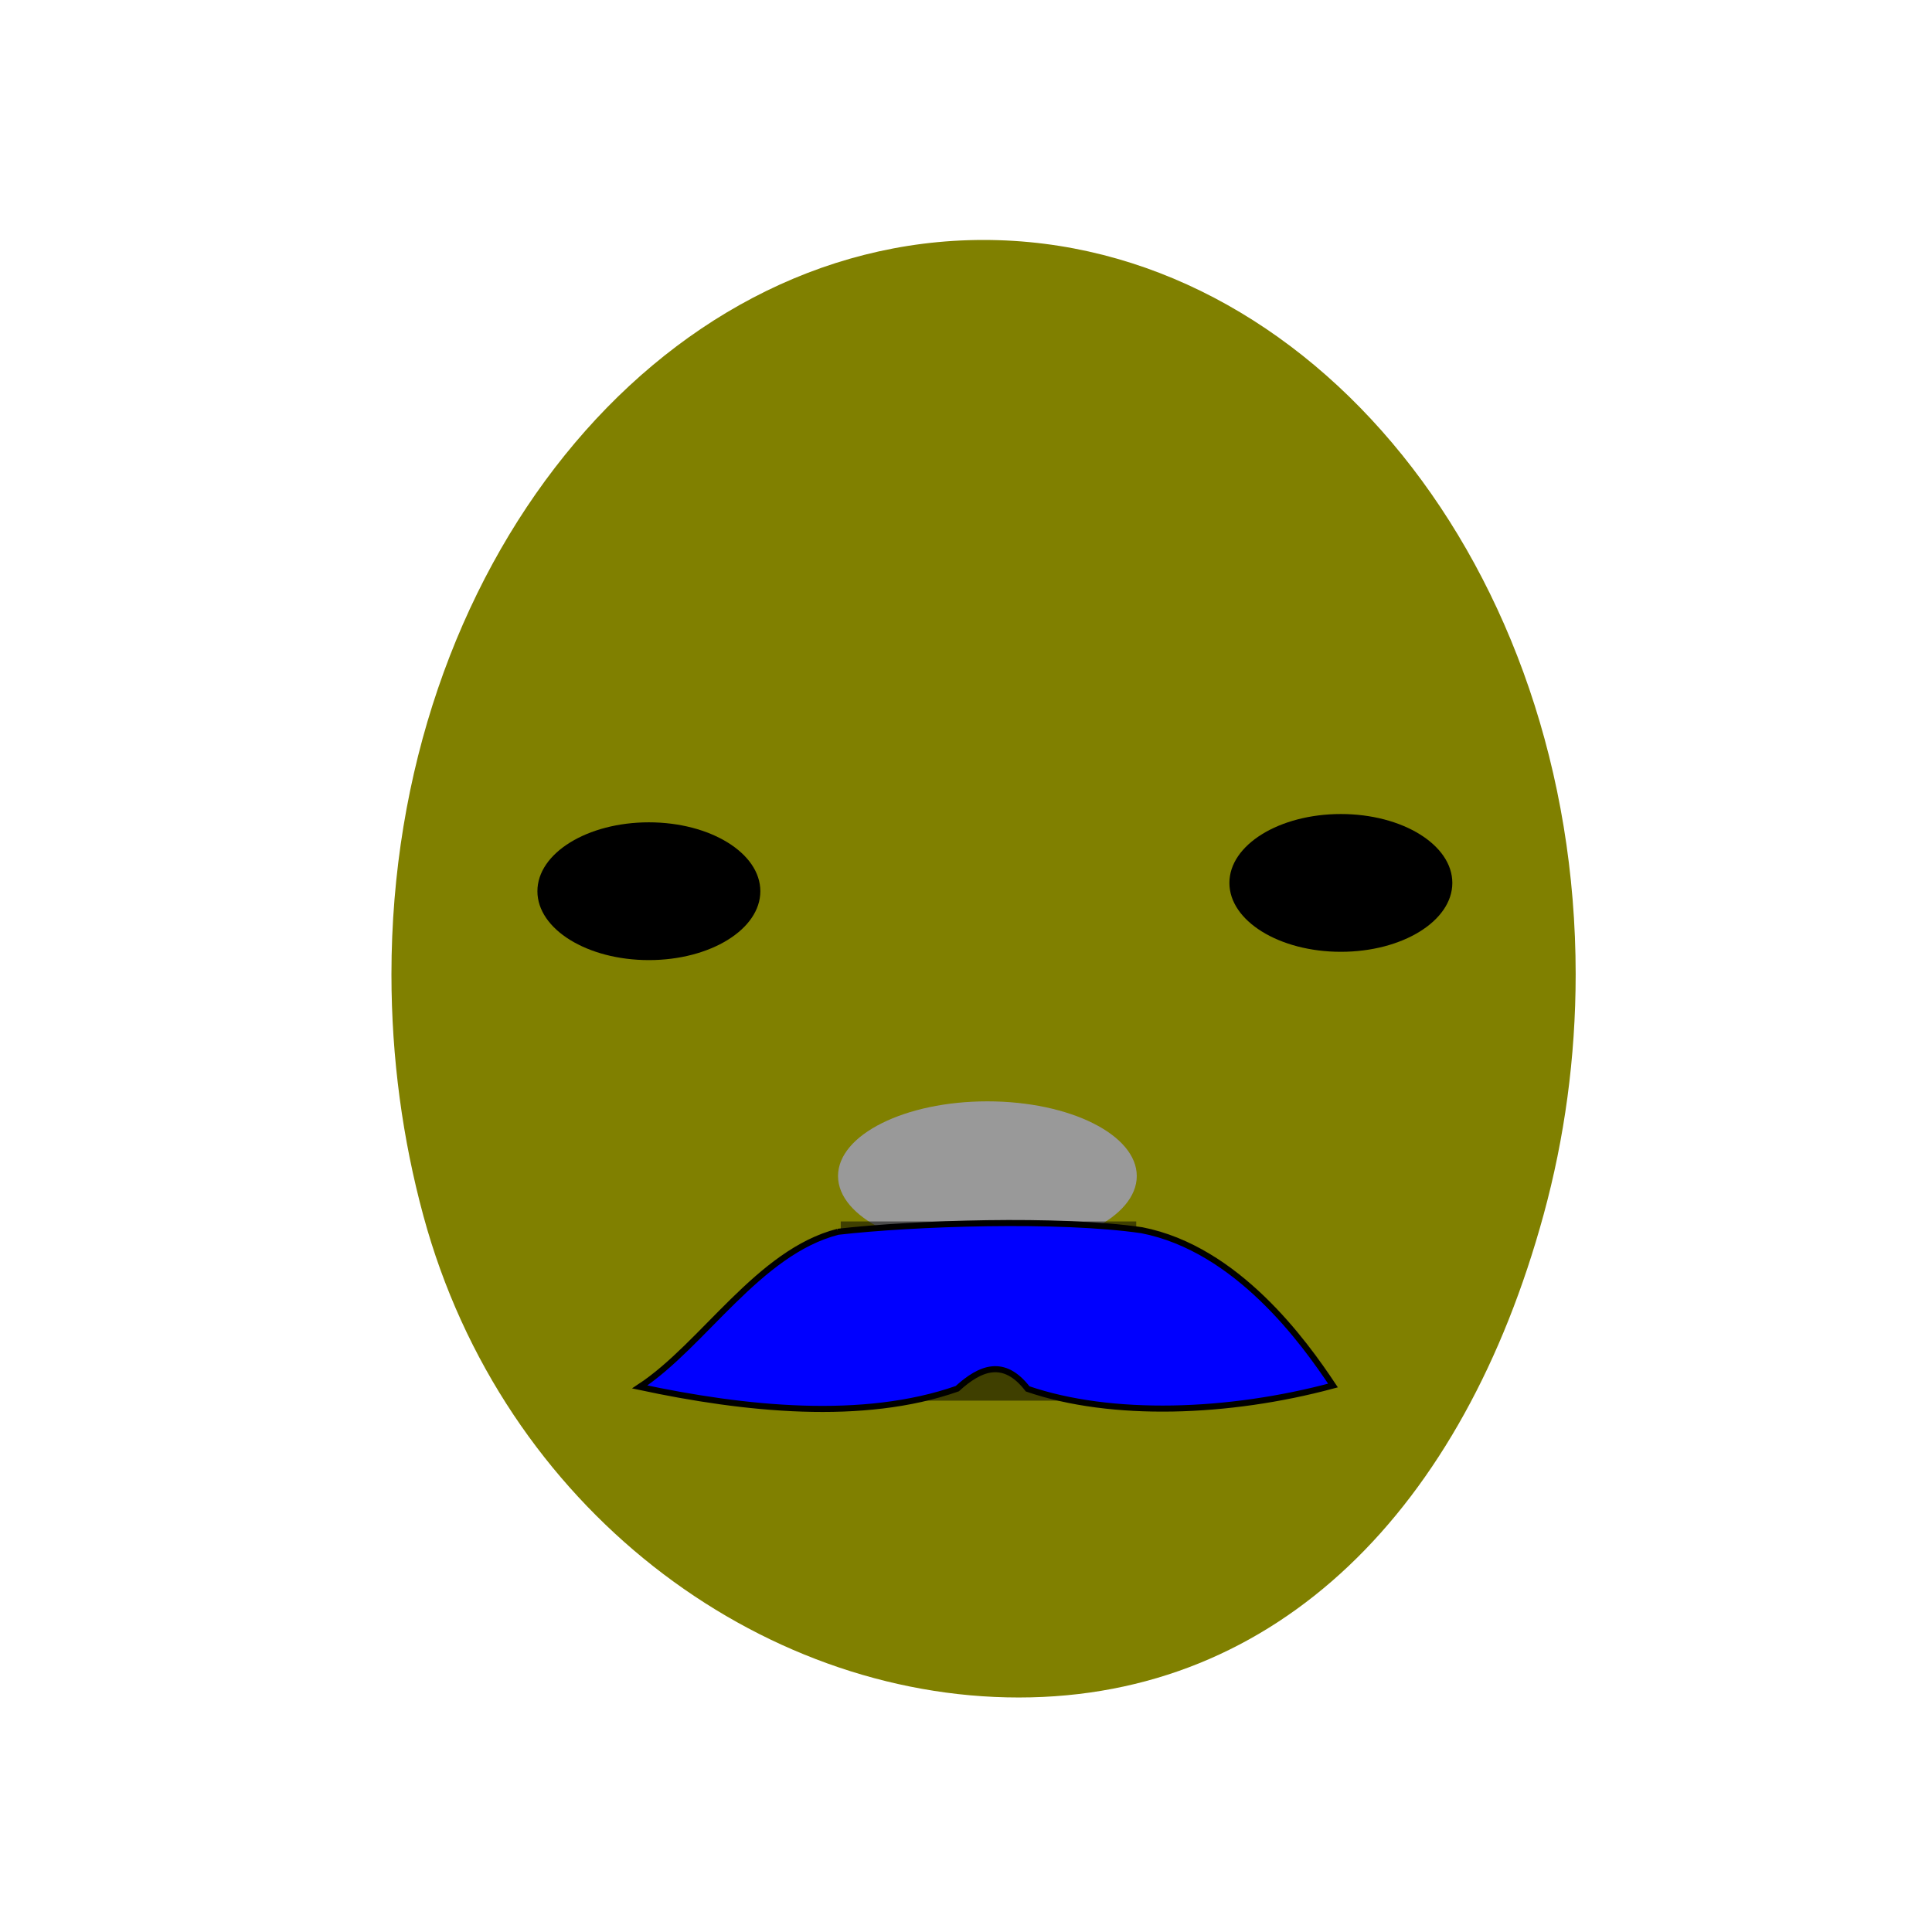 <?xml version="1.0" encoding="UTF-8" standalone="no"?>
<svg
   xmlns:dc="http://purl.org/dc/elements/1.1/"
   xmlns:cc="http://creativecommons.org/ns#"
   xmlns:rdf="http://www.w3.org/1999/02/22-rdf-syntax-ns#"
   xmlns:svg="http://www.w3.org/2000/svg"
   xmlns="http://www.w3.org/2000/svg"
   xmlns:sodipodi="http://sodipodi.sourceforge.net/DTD/sodipodi-0.dtd"
   xmlns:inkscape="http://www.inkscape.org/namespaces/inkscape"
   width="210mm"
   height="210mm"
   viewBox="0 0 210 210"
   version="1.1"
   id="svg707"
   inkscape:version="0.92+devel (cebbbba6da, 2018-12-20)"
   sodipodi:docname="1.svg">
  <defs
     id="defs701" />
  <sodipodi:namedview
     id="base"
     pagecolor="#ffffff"
     bordercolor="#666666"
     borderopacity="1.0"
     inkscape:pageopacity="0.0"
     inkscape:pageshadow="2"
     inkscape:zoom="0.87903638"
     inkscape:cx="506.42844"
     inkscape:cy="534.39311"
     inkscape:document-units="mm"
     inkscape:current-layer="contents"
     inkscape:document-rotation="0"
     showgrid="false"
     inkscape:window-width="1366"
     inkscape:window-height="738"
     inkscape:window-x="0"
     inkscape:window-y="0"
     inkscape:window-maximized="1" />
  <style
     id="style4623">
     .hair_color {
         fill: blue !important;
     }
     .hair_color_outline {
         stroke: black !important;
     }
  .skin_color { fill: #b3b3b3 !important; }
  .skin_color_outline { stroke: black !important; }
  </style>
  <g
     sodipodi:insensitive="true"
     inkscape:groupmode="layer"
     id="layer7"
     inkscape:label="hints"
     style="display:inline">
    <path
       style="fill:#808000;stroke-width:0.265"
       d="m 171.268,105.914 c 0,9.055 -1.224,17.842 -3.478,26.091 -8.719,31.915 -28.818,52.505 -57.063,52.505 -28.202,0 -56.065,-20.517 -64.708,-52.359 -2.25,-8.29 -3.471,-17.128 -3.471,-26.236 -3e-6,-44.091 28.815,-79.833 64.36,-79.833 35.545,-3e-6 64.36,35.742 64.36,79.833"
       id="path10811"
       inkscape:connector-curvature="0"
       sodipodi:nodetypes="csssssc" />
    <ellipse
       style="stroke-width:0.265"
       id="path10813"
       cx="70.53"
       cy="96.871"
       rx="12.116"
       ry="7.488" />
    <ellipse
       style="display:inline;stroke-width:0.265"
       id="path10813-1"
       cx="145.746"
       cy="95.969"
       rx="12.116"
       ry="7.488" />
    <ellipse
       ry="8.118"
       rx="16.236"
       cy="127.829"
       cx="107.326"
       id="path276"
       style="vector-effect:none;fill:#999999;stroke-width:0.265;stop-color:#000000" />
  </g>
  <g
     inkscape:label="guide"
     inkscape:groupmode="layer"
     id="guide"
     style="display:inline;opacity:0.51">
    <rect
       style="fill-rule:evenodd;stroke-width:0.162"
       id="rect259"
       width="32.119"
       height="19.477"
       x="91.384"
       y="132.767" />
  </g>
  <g
     style="display:inline"
     inkscape:label="contents"
     id="contents"
     inkscape:groupmode="layer">
    <path
       style="stroke-width:0.659"
       class="hair_color hair_color_outline"
       inkscape:connector-curvature="0"
       id="path256"
       d="m 91.089,133.887 c 8.191,-0.942 23.996,-1.479 33.019,-0.167 10.359,2.025 17.649,12.169 20.782,16.879 -11.331,3.051 -24.088,3.493 -33.191,0.365 -2.572,-3.327 -5.119,-2.327 -7.648,-0.022 -10.234,3.587 -23.097,2.254 -34.517,-0.189 6.907,-4.539 12.907,-14.665 21.556,-16.866 z"
       sodipodi:nodetypes="cccccccc" />
  </g>
</svg>
